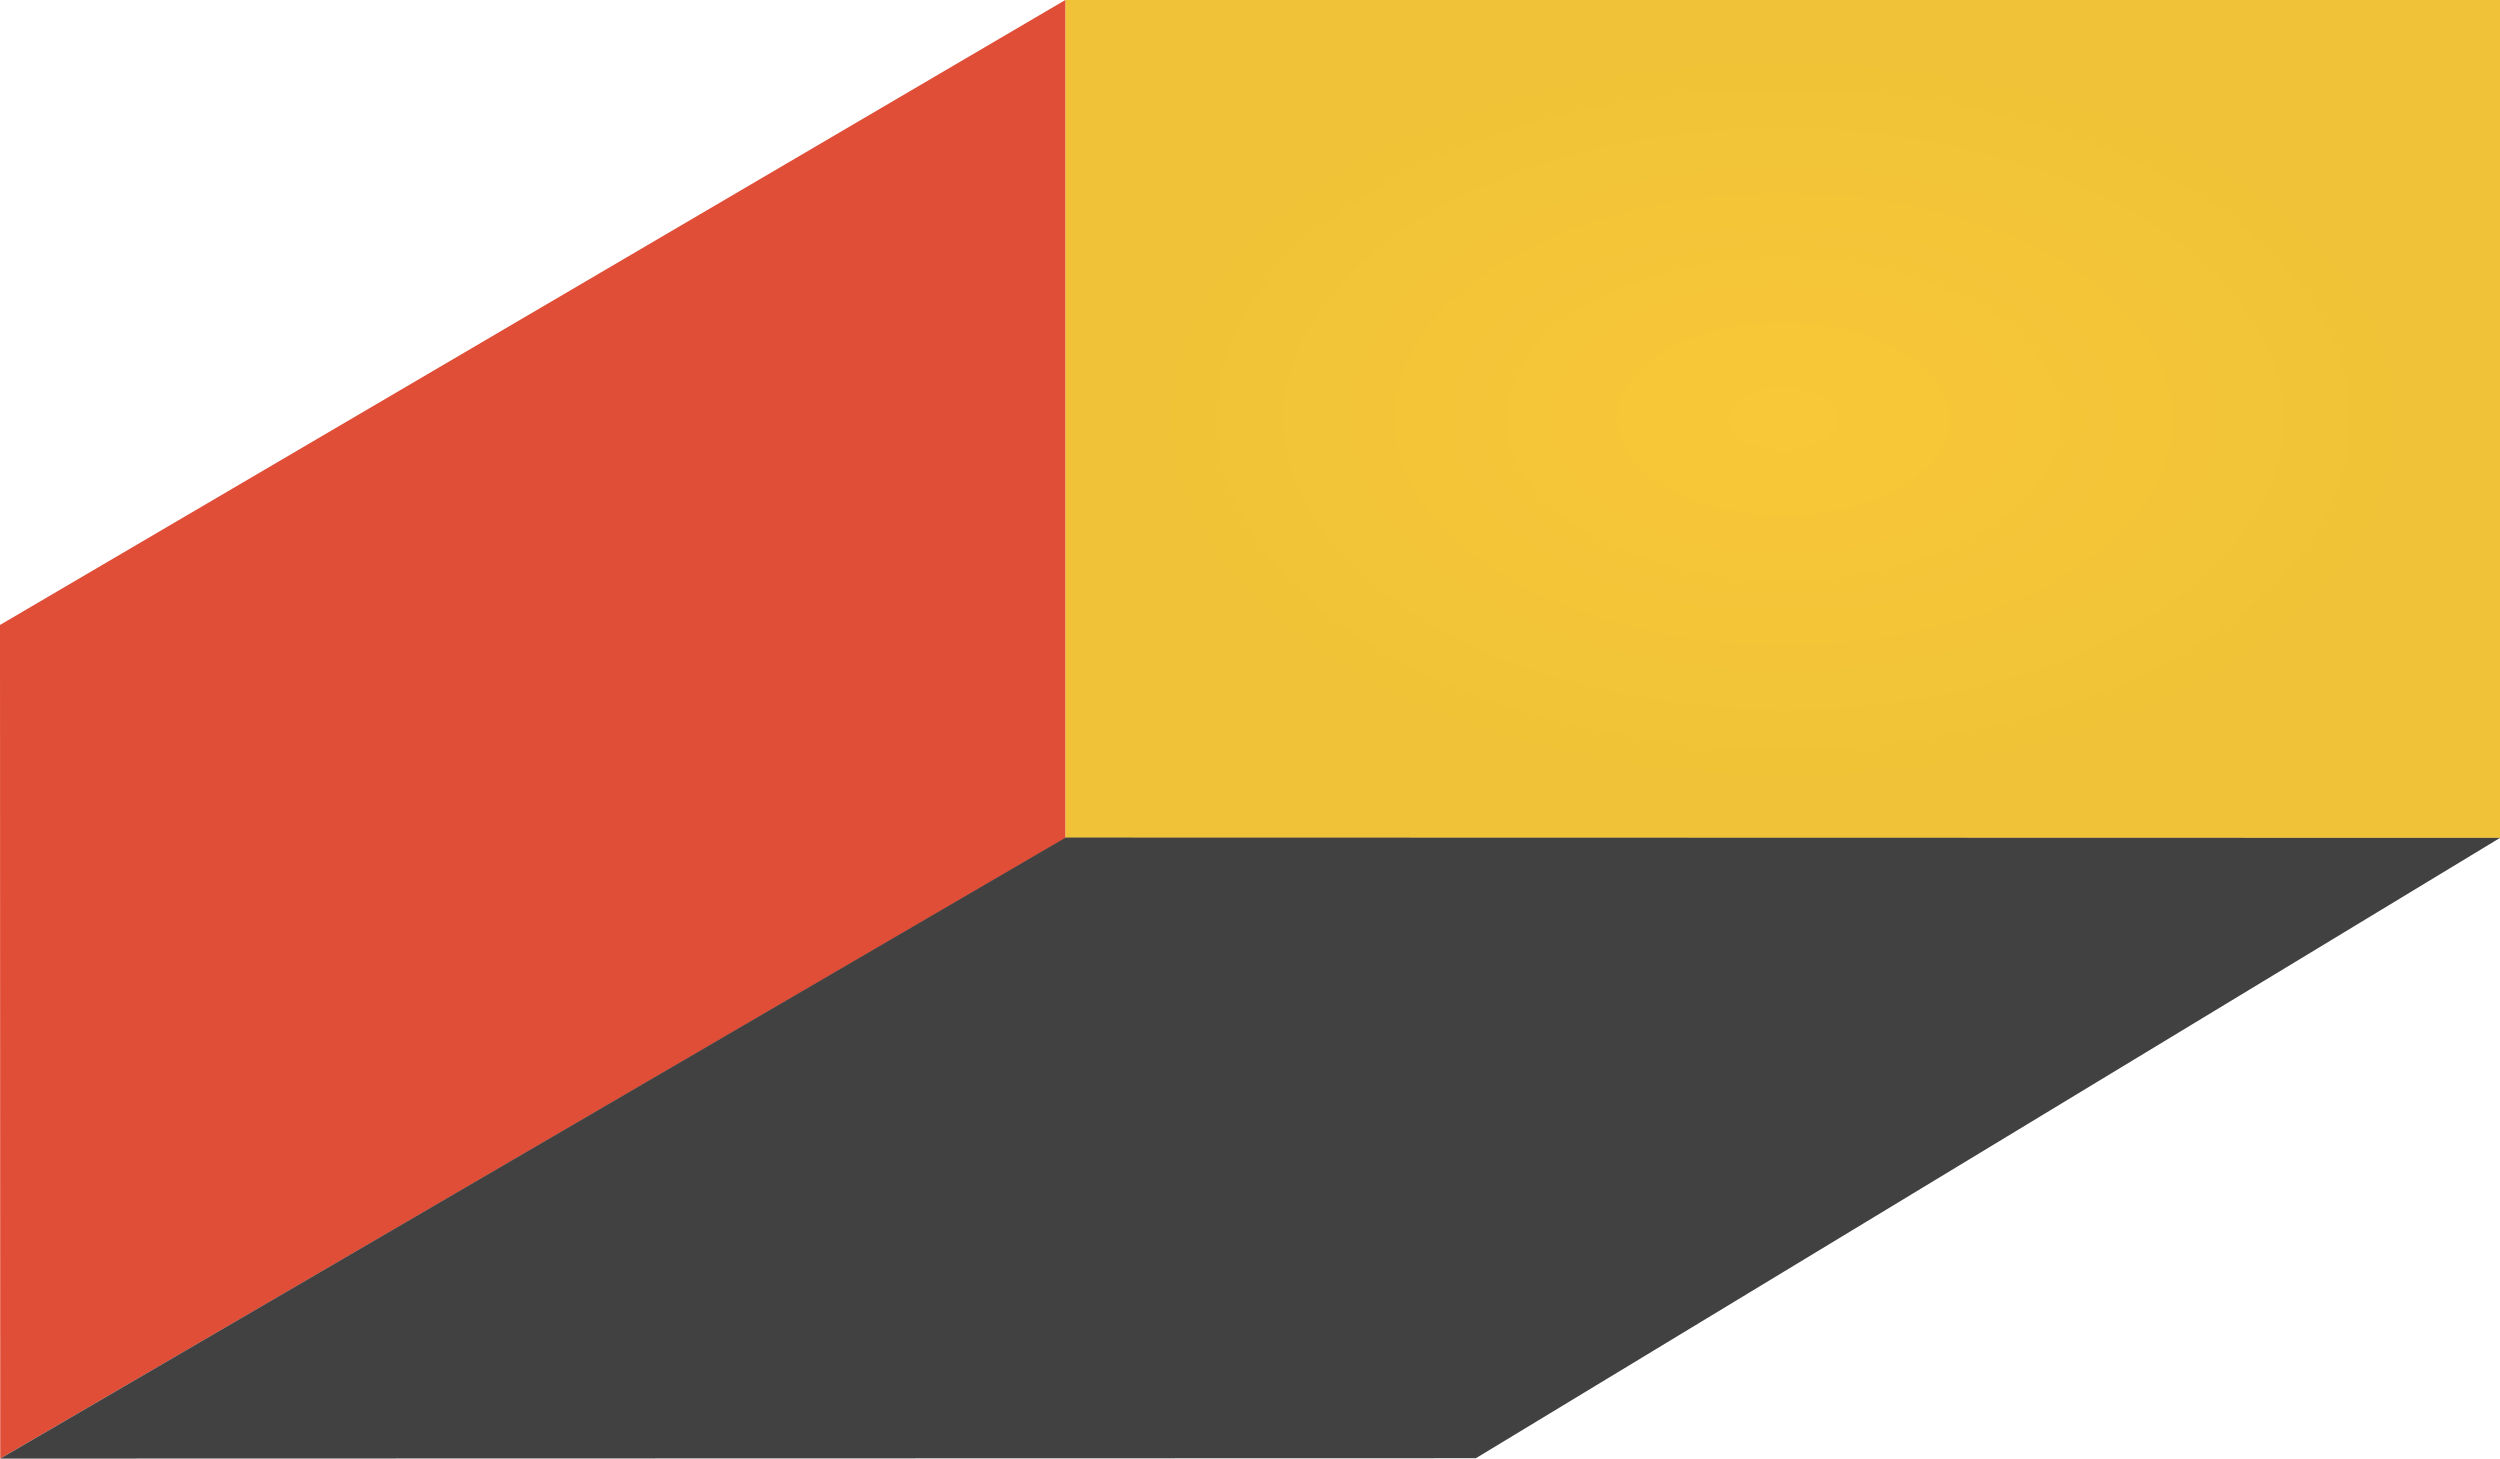 <svg xmlns:xlink="http://www.w3.org/1999/xlink" width="1461.998" xmlns="http://www.w3.org/2000/svg" height="852.988" id="screenshot-2f683039-ad57-8012-8002-0763a7b0d2bf" viewBox="370.615 0 1461.998 852.988" style="-webkit-print-color-adjust: exact;" fill="none" version="1.1"><g id="shape-2f683039-ad57-8012-8002-0763a7b0d2bf" rx="0" ry="0"><g id="shape-2f683039-ad57-8012-8002-0763a7b0d2c0"><defs><radialGradient id="fill-color-gradient_rumext-id-2_0" cx="0.5" cy="0.5" r="0.465" gradientTransform="matrix(-1.001, 0.026, -0.026, -1, 1.013, 0.987)"><stop offset="0" stop-color="#f9c838" stop-opacity="1"/><stop offset="1" stop-color="#efc237" stop-opacity="1"/></radialGradient><pattern patternUnits="userSpaceOnUse" x="993.614" y="0" height="490" width="838.999" data-loading="false" id="fill-0-rumext-id-2"><g><rect width="838.999" height="490" style="fill: url(&quot;#fill-color-gradient_rumext-id-2_0&quot;);"/></g></pattern></defs><g class="fills" id="fills-2f683039-ad57-8012-8002-0763a7b0d2c0"><rect rx="0" ry="0" x="993.614" y="0" transform="matrix(-1, -0, -0, 1, 2826.227, -0)" width="838.999" height="490" fill="url(#fill-0-rumext-id-2)"/></g></g><g id="shape-2f683039-ad57-8012-8002-0763a7b0d2c1"><g class="fills" id="fills-2f683039-ad57-8012-8002-0763a7b0d2c1"><path rx="0" ry="0" d="M993.614,0.000L370.615,365.469L370.754,852.986L993.614,490.205L993.614,0.000Z" style="fill: rgb(224, 78, 55); fill-opacity: 1;"/></g></g><g id="shape-2f683039-ad57-8012-8002-0763a7b0d2c2"><g class="fills" id="fills-2f683039-ad57-8012-8002-0763a7b0d2c2"><path rx="0" ry="0" d="M1832.613,490.000L993.814,489.800L370.763,852.988L1233.697,852.768L1832.613,490.000Z" style="fill: rgb(65, 65, 65); fill-opacity: 1;"/></g></g></g></svg>